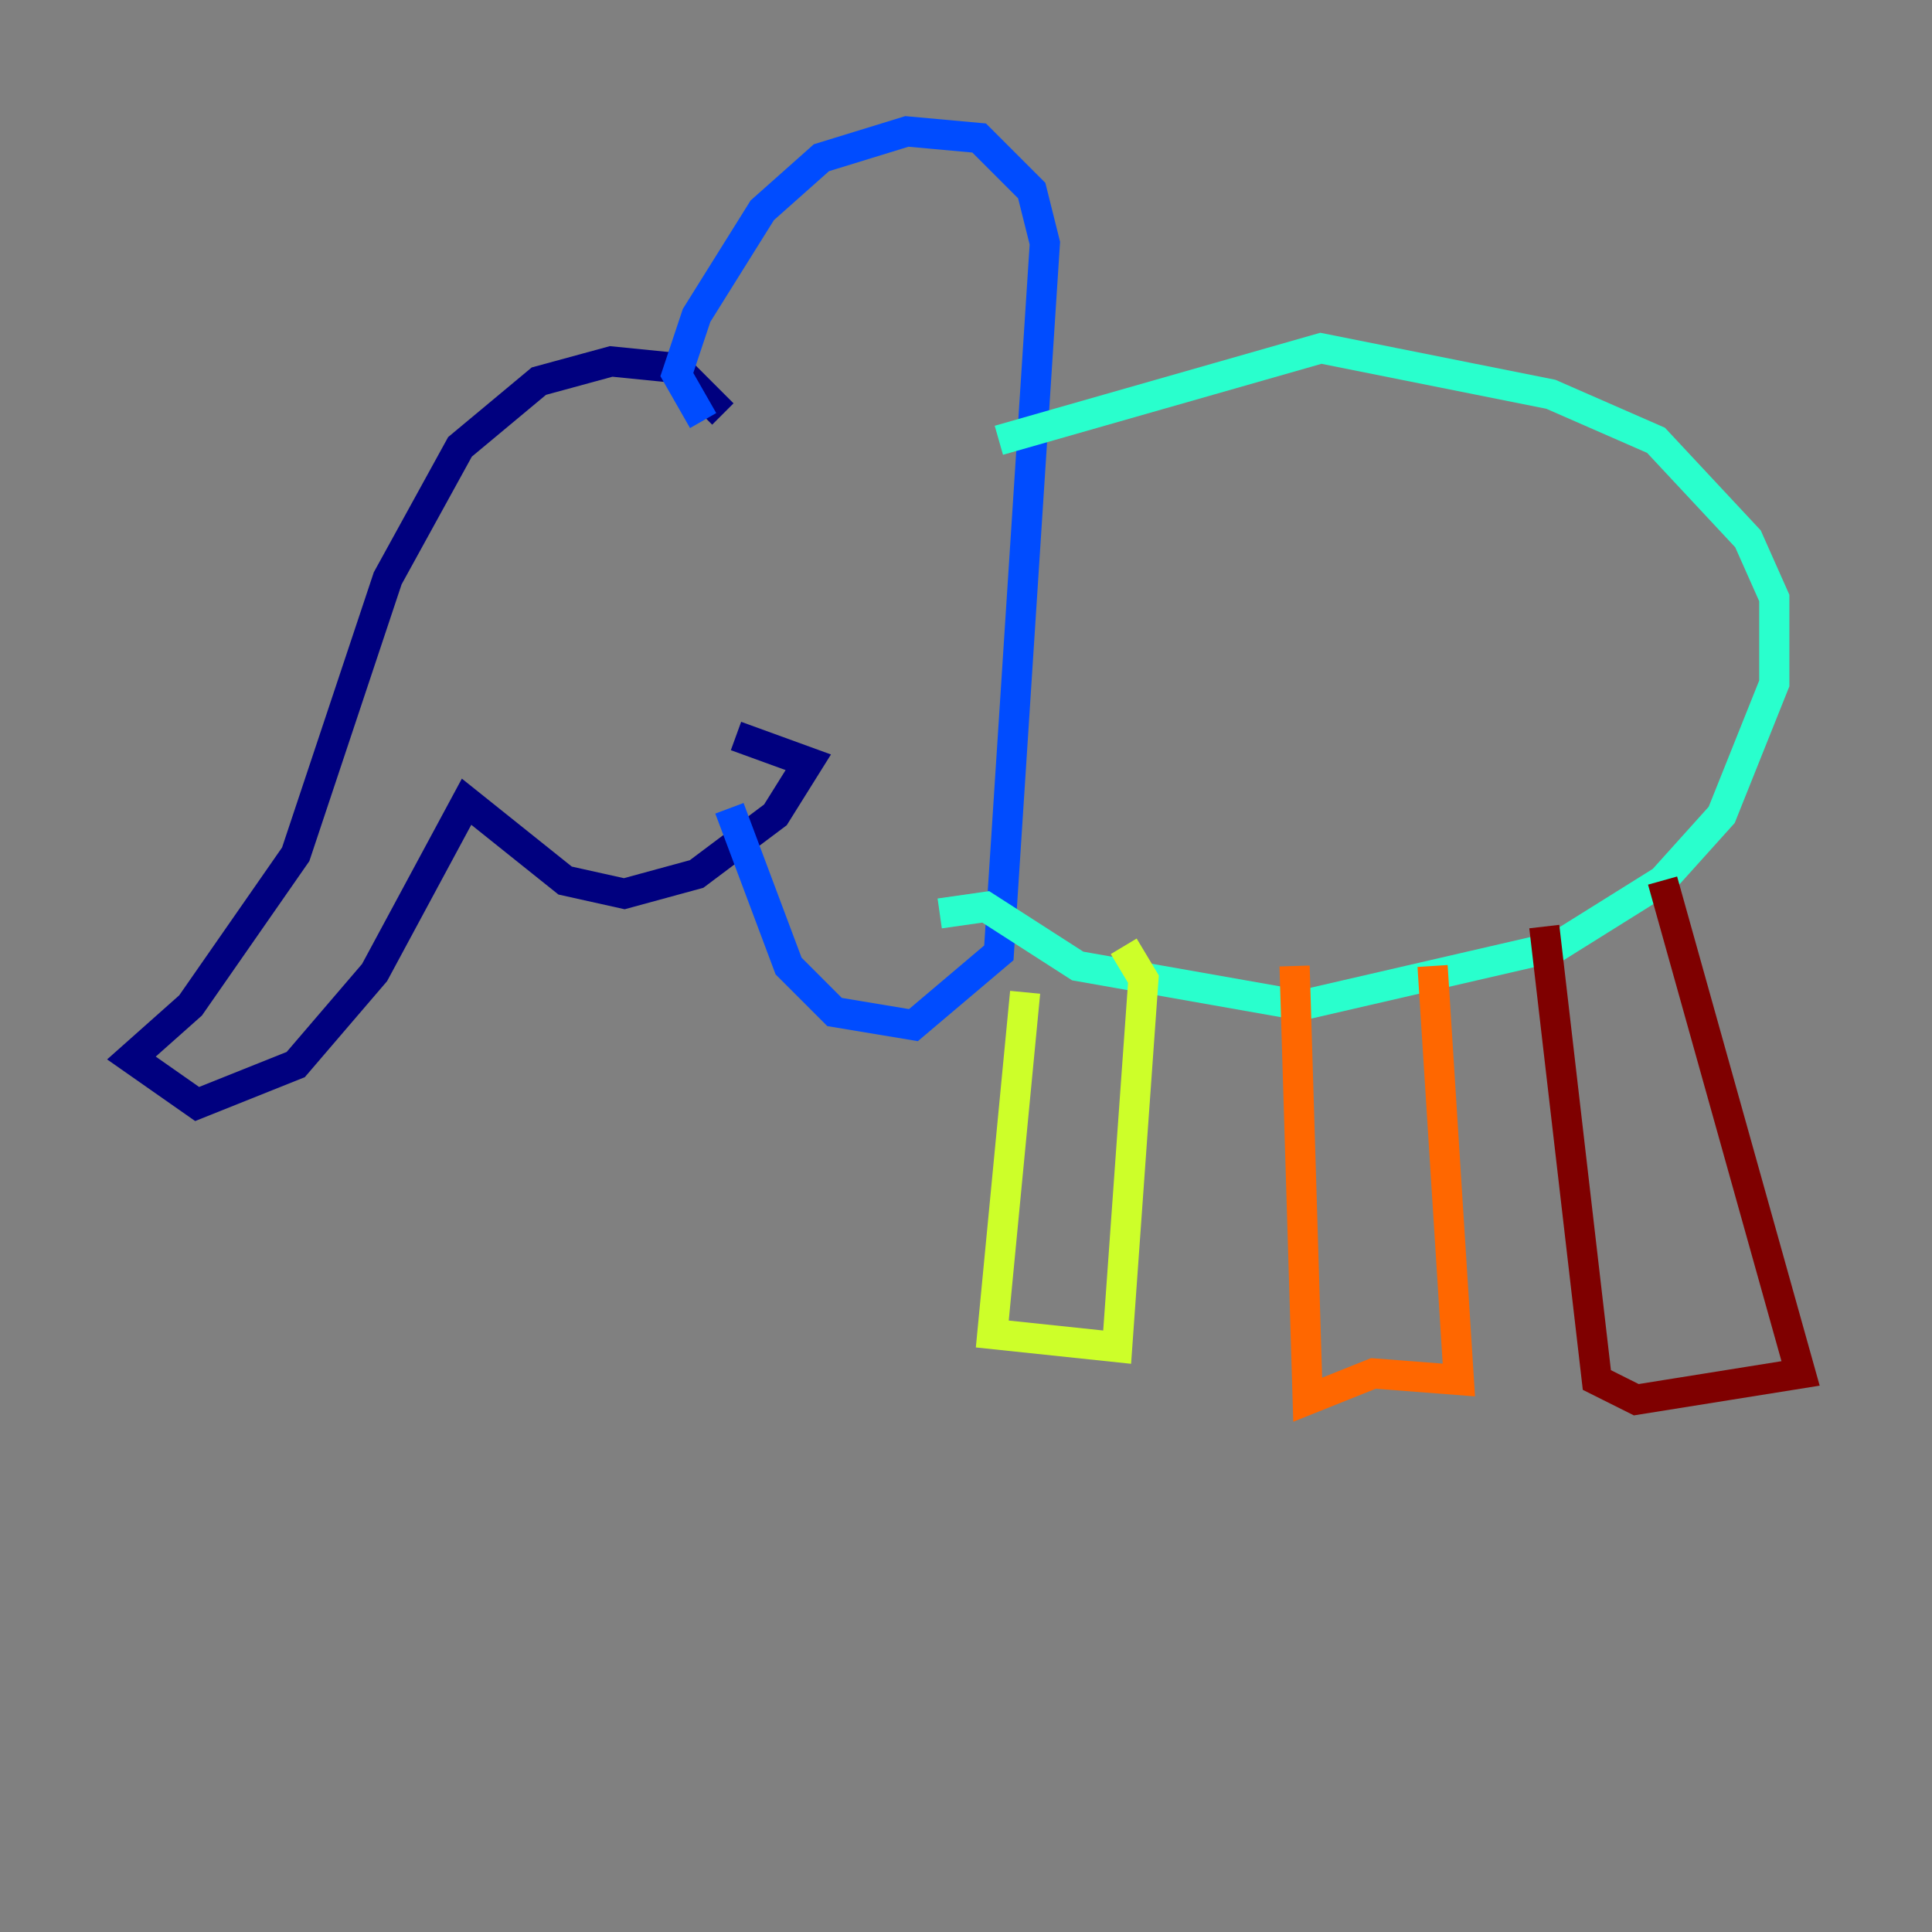 <?xml version="1.0" encoding="utf-8" ?>
<svg baseProfile="tiny" height="128" version="1.2" viewBox="0,0,128,128" width="128" xmlns="http://www.w3.org/2000/svg" xmlns:ev="http://www.w3.org/2001/xml-events" xmlns:xlink="http://www.w3.org/1999/xlink"><rect x="0" y="0" width="128" height="128" fill="#808080" stroke="none"/><defs /><polyline fill="none" points="47.891,27.429 44.843,24.381 40.49,23.946 35.701,25.252 30.476,29.605 25.687,38.313 19.592,56.599 12.626,66.612 8.707,70.095 13.061,73.143 19.592,70.531 24.816,64.435 30.912,53.116 37.442,58.34 41.361,59.211 46.15,57.905 51.374,53.986 53.551,50.503 48.762,48.762" stroke="#00007f" stroke-width="2" /><polyline fill="none" points="46.585,27.864 44.843,24.816 46.15,20.898 50.503,13.932 54.422,10.449 60.082,8.707 64.871,9.143 68.354,12.626 69.225,16.109 66.177,63.129 60.517,67.918 55.292,67.048 52.245,64.0 48.327,53.551" stroke="#004cff" stroke-width="2" /><polyline fill="none" points="66.177,29.17 87.51,23.075 102.748,26.122 109.714,29.17 115.809,35.701 117.551,39.619 117.551,45.279 114.068,53.986 110.15,58.34 103.184,62.694 86.204,66.612 71.401,64.0 65.306,60.082 62.258,60.517" stroke="#29ffcd" stroke-width="2" /><polyline fill="none" points="67.918,65.742 65.742,88.381 74.014,89.252 75.755,64.871 74.449,62.694" stroke="#cdff29" stroke-width="2" /><polyline fill="none" points="85.769,64.0 86.639,92.735 90.993,90.993 96.653,91.429 94.912,64.0" stroke="#ff6700" stroke-width="2" /><polyline fill="none" points="102.313,61.388 105.796,91.429 108.408,92.735 119.293,90.993 110.15,58.34" stroke="#7f0000" stroke-width="2" /></svg>